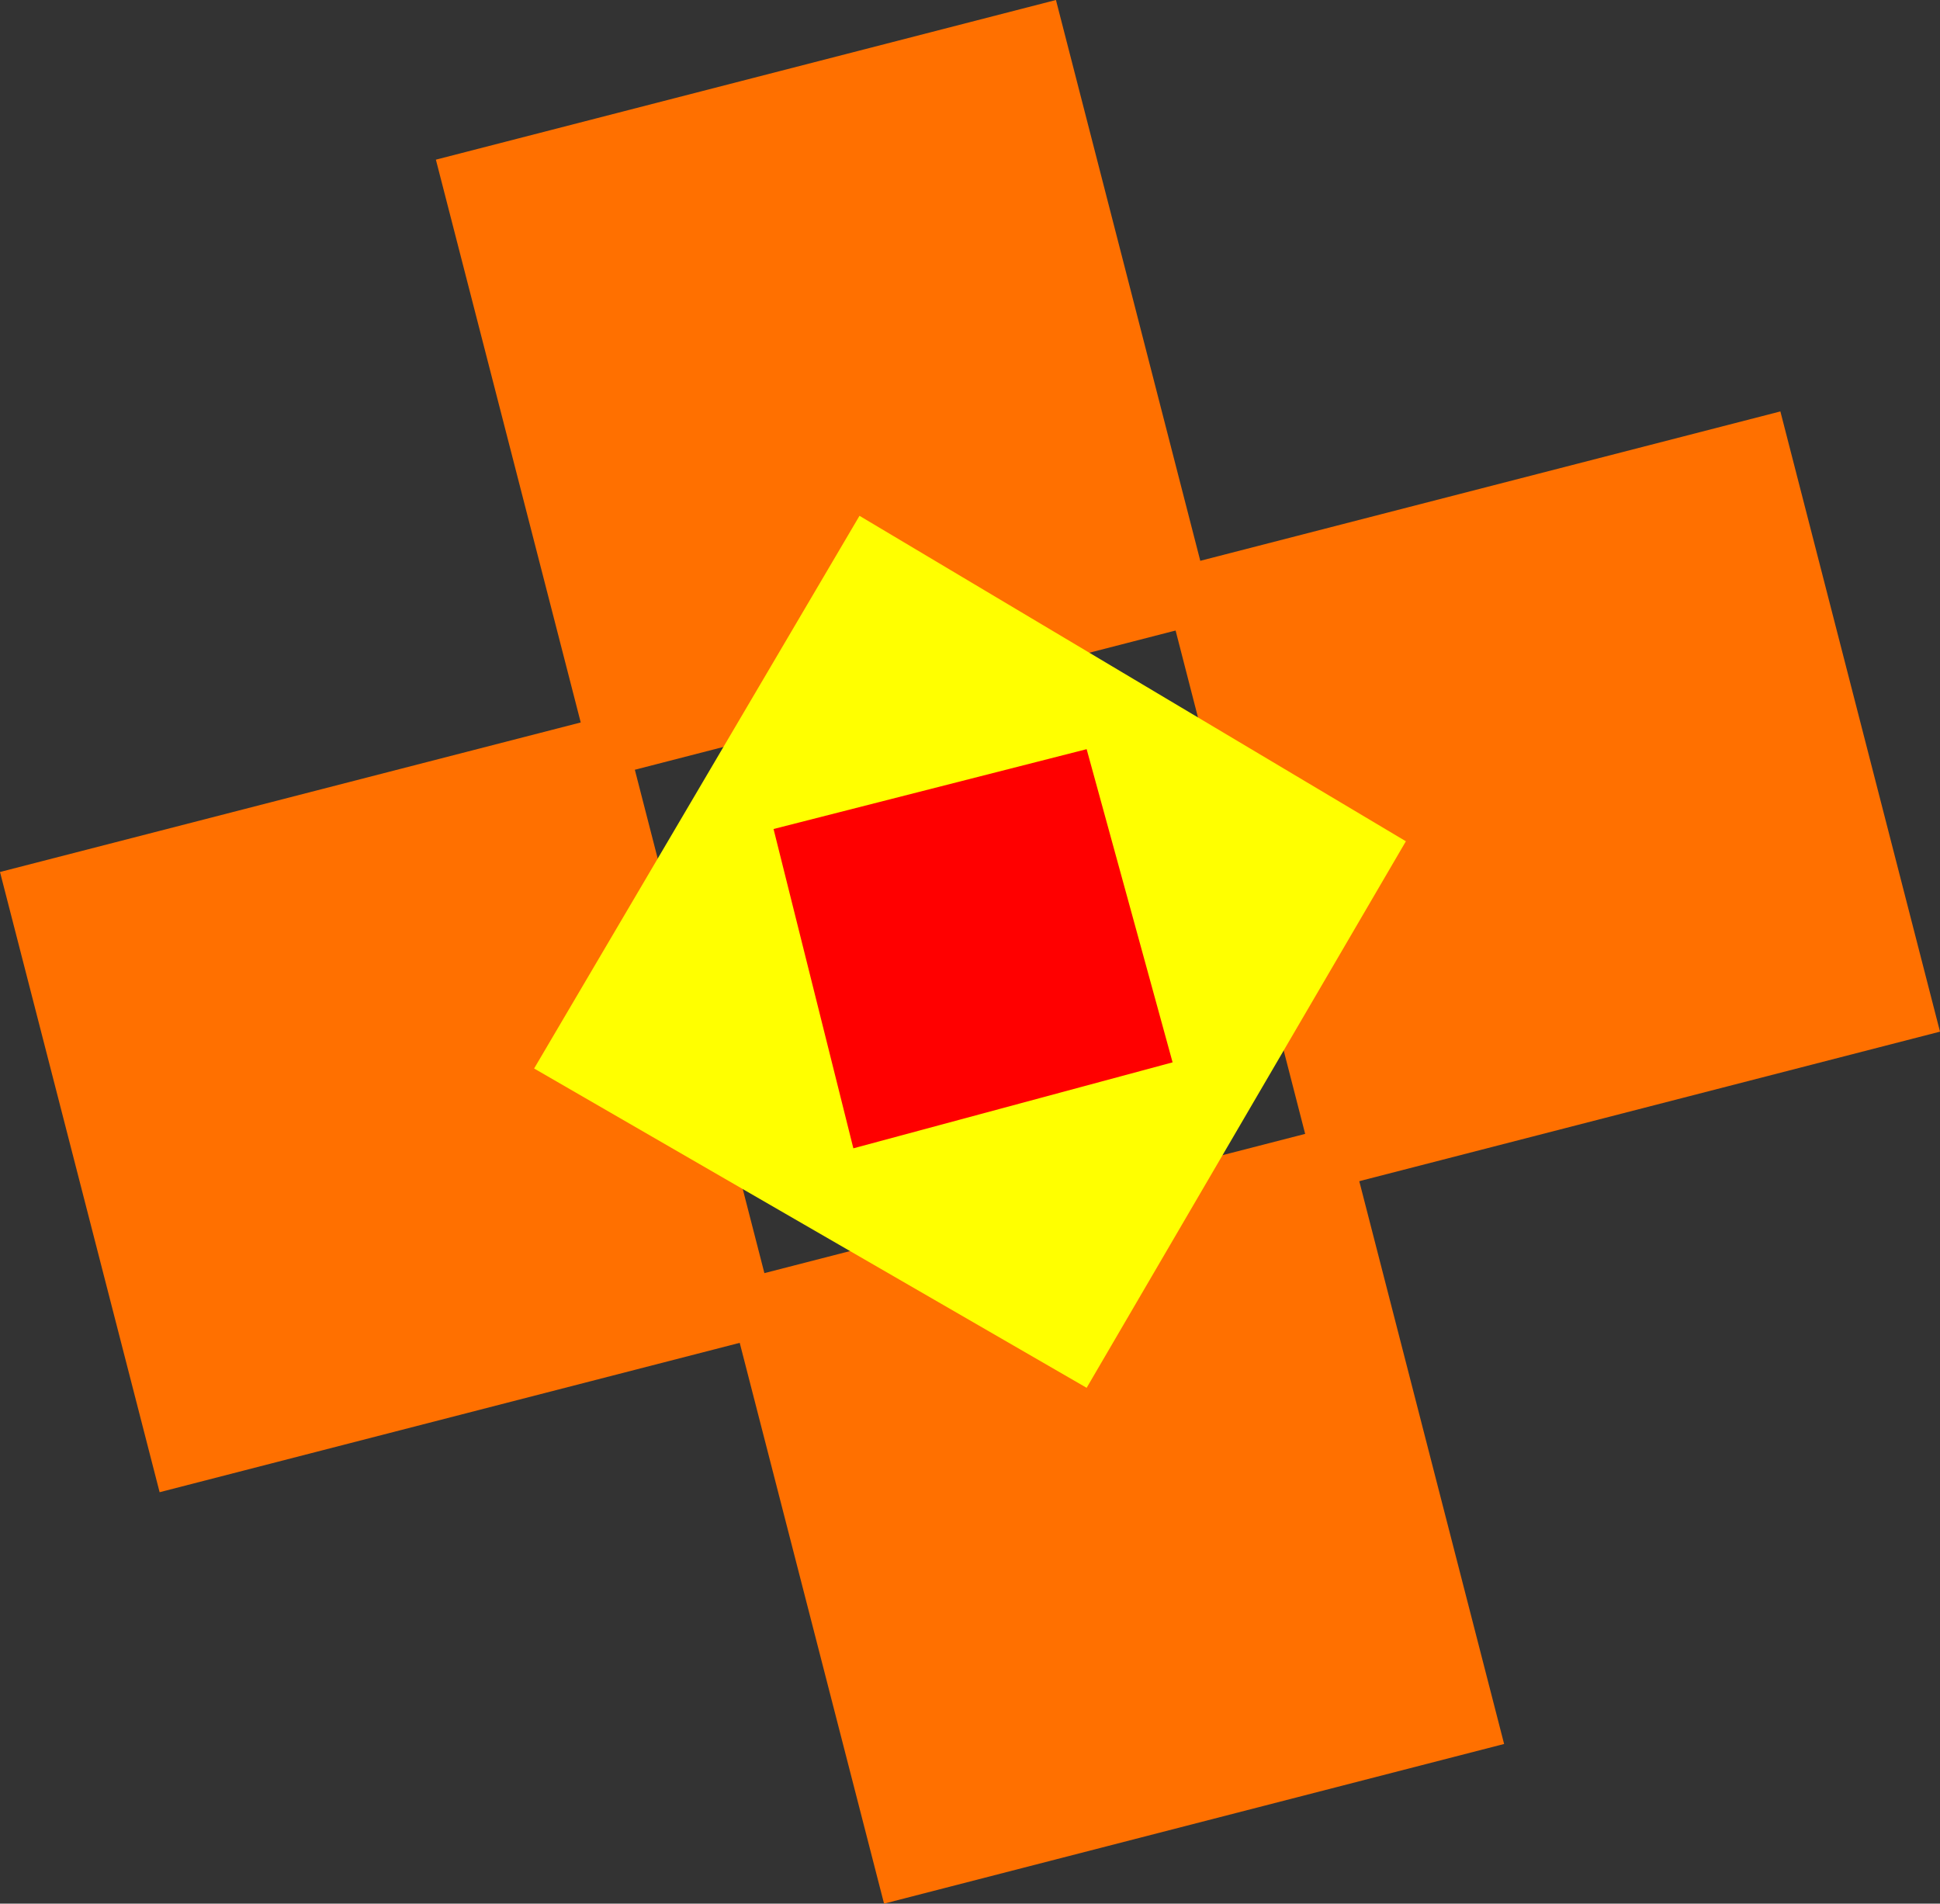 <?xml version="1.0" encoding="UTF-8" standalone="no"?>
<svg xmlns:xlink="http://www.w3.org/1999/xlink" height="15.5px" width="15.8px" xmlns="http://www.w3.org/2000/svg">
  <rect width="100%" height="100%" fill="#333333" stroke="none"/>
  <g transform="matrix(1.0, 0.0, 0.0, 1.0, 7.9, 7.75)">
    <path d="M-3.05 -1.4 L-4.35 -6.45 0.7 -7.75 2.0 -2.7 -3.05 -1.4" fill="#ff7000" fill-rule="evenodd" stroke="none"/>
    <path d="M-0.7 7.75 L-2.0 2.7 3.05 1.4 4.35 6.45 -0.7 7.75" fill="#ff7000" fill-rule="evenodd" stroke="none"/>
    <path d="M2.85 1.95 L1.55 -3.1 6.6 -4.4 7.9 0.65 2.85 1.95" fill="#ff7000" fill-rule="evenodd" stroke="none"/>
    <path d="M-6.6 4.4 L-7.9 -0.65 -2.85 -1.95 -1.55 3.1 -6.6 4.4" fill="#ff7000" fill-rule="evenodd" stroke="none"/>
    <path d="M-3.55 0.95 L-0.9 -3.55 3.55 -0.9 0.95 3.55 -3.55 0.95" fill="#ffff00" fill-rule="evenodd" stroke="none"/>
    <path d="M-1.6 -1.0 L0.95 -1.65 1.65 0.9 -0.95 1.6 -1.6 -1.0" fill="#ff0000" fill-rule="evenodd" stroke="none"/>
  </g>
</svg>
